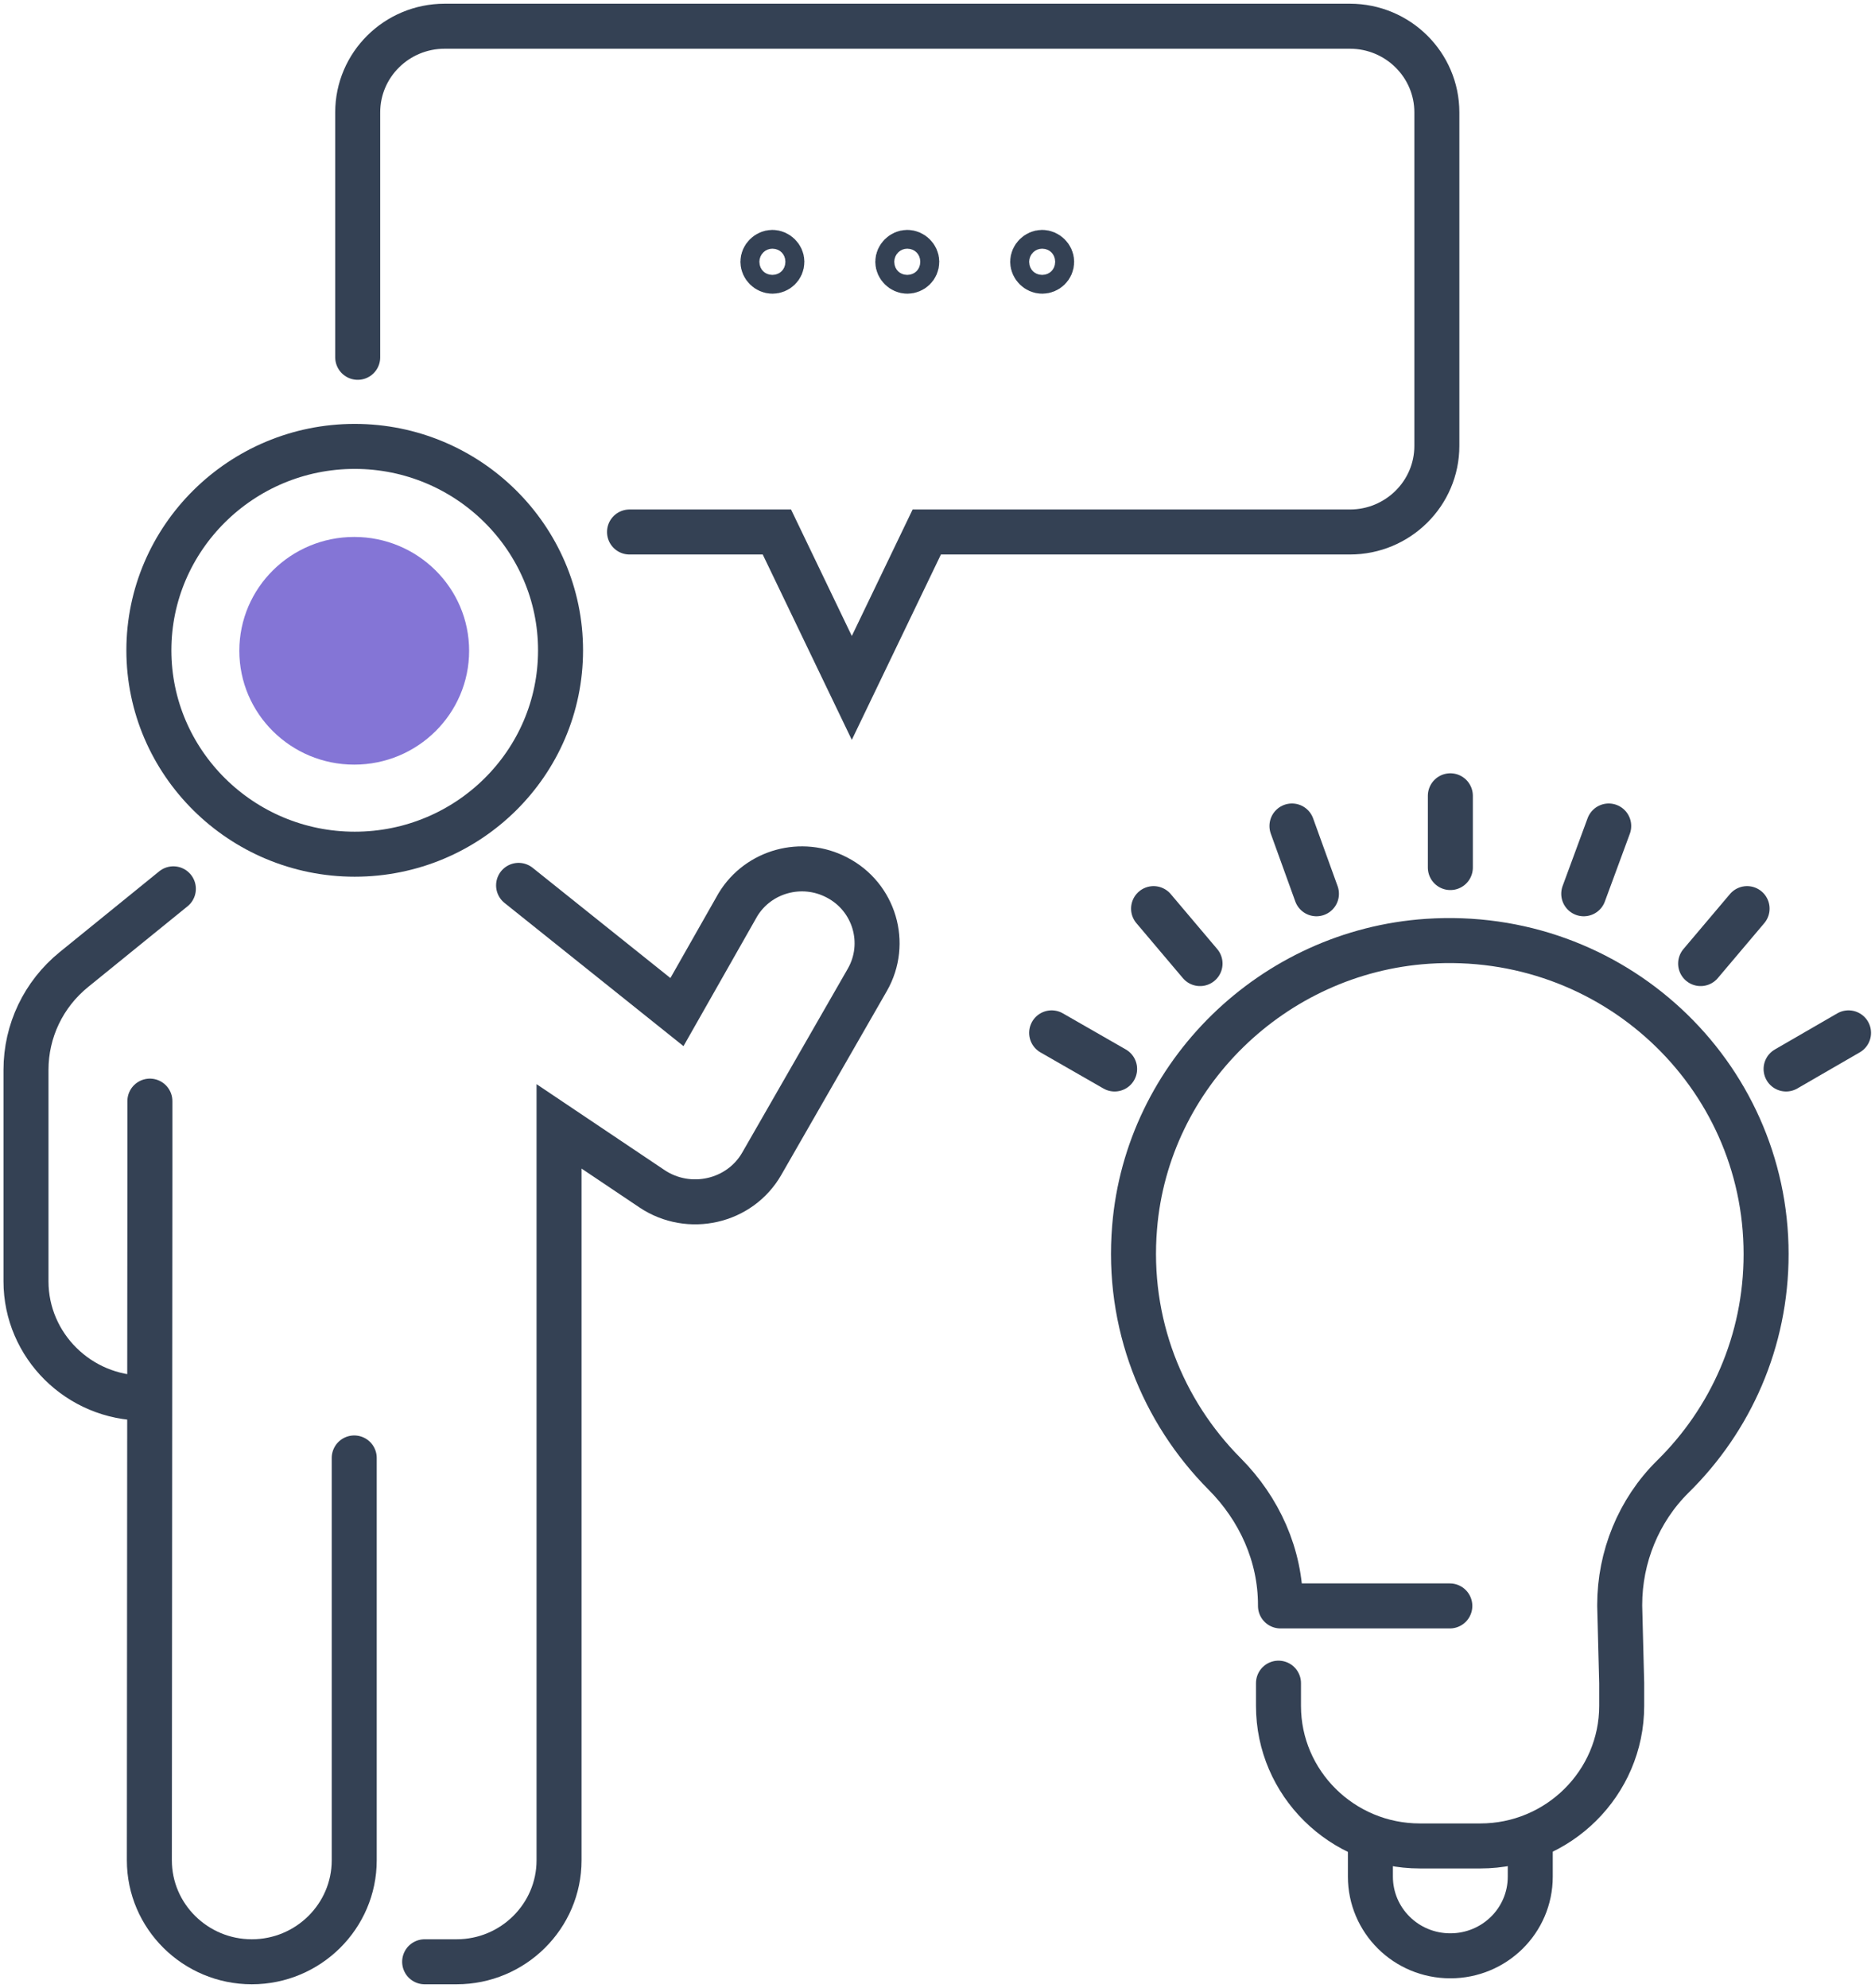 <svg width="50" height="53" viewBox="0 0 50 53" fill="none" xmlns="http://www.w3.org/2000/svg">
<g clip-path="url(#clip0_228_2886)">
<path d="M34.093 44.873V45.48C34.093 47.538 35.785 49.213 37.863 49.213H39.475C41.553 49.213 43.245 47.538 43.245 45.48V44.873L43.192 42.814V42.788C43.192 41.508 43.698 40.268 44.604 39.371C46.15 37.853 47.096 35.756 47.096 33.434C47.096 28.618 42.992 24.765 38.063 25.095C33.946 25.372 30.589 28.644 30.256 32.721C30.043 35.281 31.002 37.629 32.654 39.292C33.587 40.228 34.146 41.469 34.146 42.788V42.814H38.662" stroke="#344154" stroke-width="1.2" stroke-linecap="round" stroke-linejoin="round"/>
<path d="M36.544 49.292V50.031C36.544 51.192 37.49 52.142 38.676 52.142C39.848 52.142 40.807 51.206 40.807 50.031V49.279" stroke="#344154" stroke-width="1.2" stroke-linecap="round" stroke-linejoin="round"/>
<path d="M38.676 23.129V21.216" stroke="#344154" stroke-width="1.2" stroke-linecap="round" stroke-linejoin="round"/>
<path d="M35.105 23.828L34.452 22.021" stroke="#344154" stroke-width="1.2" stroke-linecap="round" stroke-linejoin="round"/>
<path d="M32.001 25.689L30.762 24.224" stroke="#344154" stroke-width="1.2" stroke-linecap="round" stroke-linejoin="round"/>
<path d="M29.723 28.499L28.044 27.536" stroke="#344154" stroke-width="1.2" stroke-linecap="round" stroke-linejoin="round"/>
<path d="M42.233 23.828L42.899 22.021" stroke="#344154" stroke-width="1.2" stroke-linecap="round" stroke-linejoin="round"/>
<path d="M45.35 25.689L46.589 24.224" stroke="#344154" stroke-width="1.2" stroke-linecap="round" stroke-linejoin="round"/>
<path d="M47.629 28.499L49.294 27.536" stroke="#344154" stroke-width="1.2" stroke-linecap="round" stroke-linejoin="round"/>
<path d="M4.623 23.696L1.972 25.847C1.159 26.507 0.693 27.483 0.693 28.525V34.159C0.693 35.874 2.105 37.273 3.837 37.273" stroke="#344154" stroke-width="1.2" stroke-miterlimit="10" stroke-linecap="round"/>
<path d="M11.324 52.301H12.177C13.682 52.301 14.908 51.087 14.908 49.596V30.029L17.386 31.692C18.372 32.352 19.731 32.048 20.317 31.019L23.128 26.124C23.688 25.148 23.315 23.907 22.316 23.393C21.383 22.905 20.224 23.221 19.678 24.119L18.052 26.982L13.829 23.604" stroke="#344154" stroke-width="1.2" stroke-miterlimit="10" stroke-linecap="round"/>
<path d="M3.997 29.356V31.204L3.983 49.596C3.983 51.087 5.209 52.301 6.715 52.301C8.22 52.301 9.446 51.087 9.446 49.596V38.869" stroke="#344154" stroke-width="1.2" stroke-miterlimit="10" stroke-linecap="round"/>
<path d="M14.948 17.337C14.948 20.345 12.483 22.773 9.459 22.773C6.435 22.773 3.97 20.332 3.97 17.337C3.97 14.342 6.435 11.901 9.459 11.901C12.483 11.901 14.948 14.342 14.948 17.337Z" stroke="#344154" stroke-width="1.2" stroke-miterlimit="10" stroke-linecap="round"/>
<path d="M9.446 20.385C7.754 20.385 6.382 19.026 6.382 17.35C6.382 15.674 7.754 14.315 9.446 14.315C11.138 14.315 12.51 15.674 12.51 17.35C12.51 19.026 11.138 20.385 9.446 20.385Z" fill="#8475D6"/>
<path d="M16.787 14.183H20.717L22.715 18.34L24.714 14.183H35.998C37.277 14.183 38.316 13.154 38.316 11.888V2.995C38.316 1.728 37.277 0.699 35.998 0.699H11.857C10.578 0.699 9.539 1.728 9.539 2.995V9.526" stroke="#344154" stroke-width="1.2" stroke-miterlimit="10" stroke-linecap="round"/>
<path d="M20.85 6.979C20.85 7.125 20.73 7.23 20.597 7.23C20.464 7.23 20.344 7.111 20.344 6.979C20.344 6.848 20.464 6.729 20.597 6.729C20.73 6.729 20.85 6.848 20.85 6.979Z" stroke="#344154" stroke-width="1.2" stroke-miterlimit="10" stroke-linecap="round"/>
<path d="M24.447 6.979C24.447 7.125 24.327 7.23 24.194 7.23C24.061 7.23 23.941 7.111 23.941 6.979C23.941 6.848 24.061 6.729 24.194 6.729C24.327 6.729 24.447 6.848 24.447 6.979Z" stroke="#344154" stroke-width="1.2" stroke-miterlimit="10" stroke-linecap="round"/>
<path d="M28.044 6.979C28.044 7.125 27.924 7.23 27.791 7.23C27.658 7.23 27.538 7.111 27.538 6.979C27.538 6.848 27.658 6.729 27.791 6.729C27.924 6.729 28.044 6.848 28.044 6.979Z" stroke="#344154" stroke-width="1.2" stroke-miterlimit="10" stroke-linecap="round"/>
</g>
<defs>
<clipPath id="clip0_228_2886">
<rect width="50" height="53" fill="white"/>
</clipPath>
</defs>
</svg>
